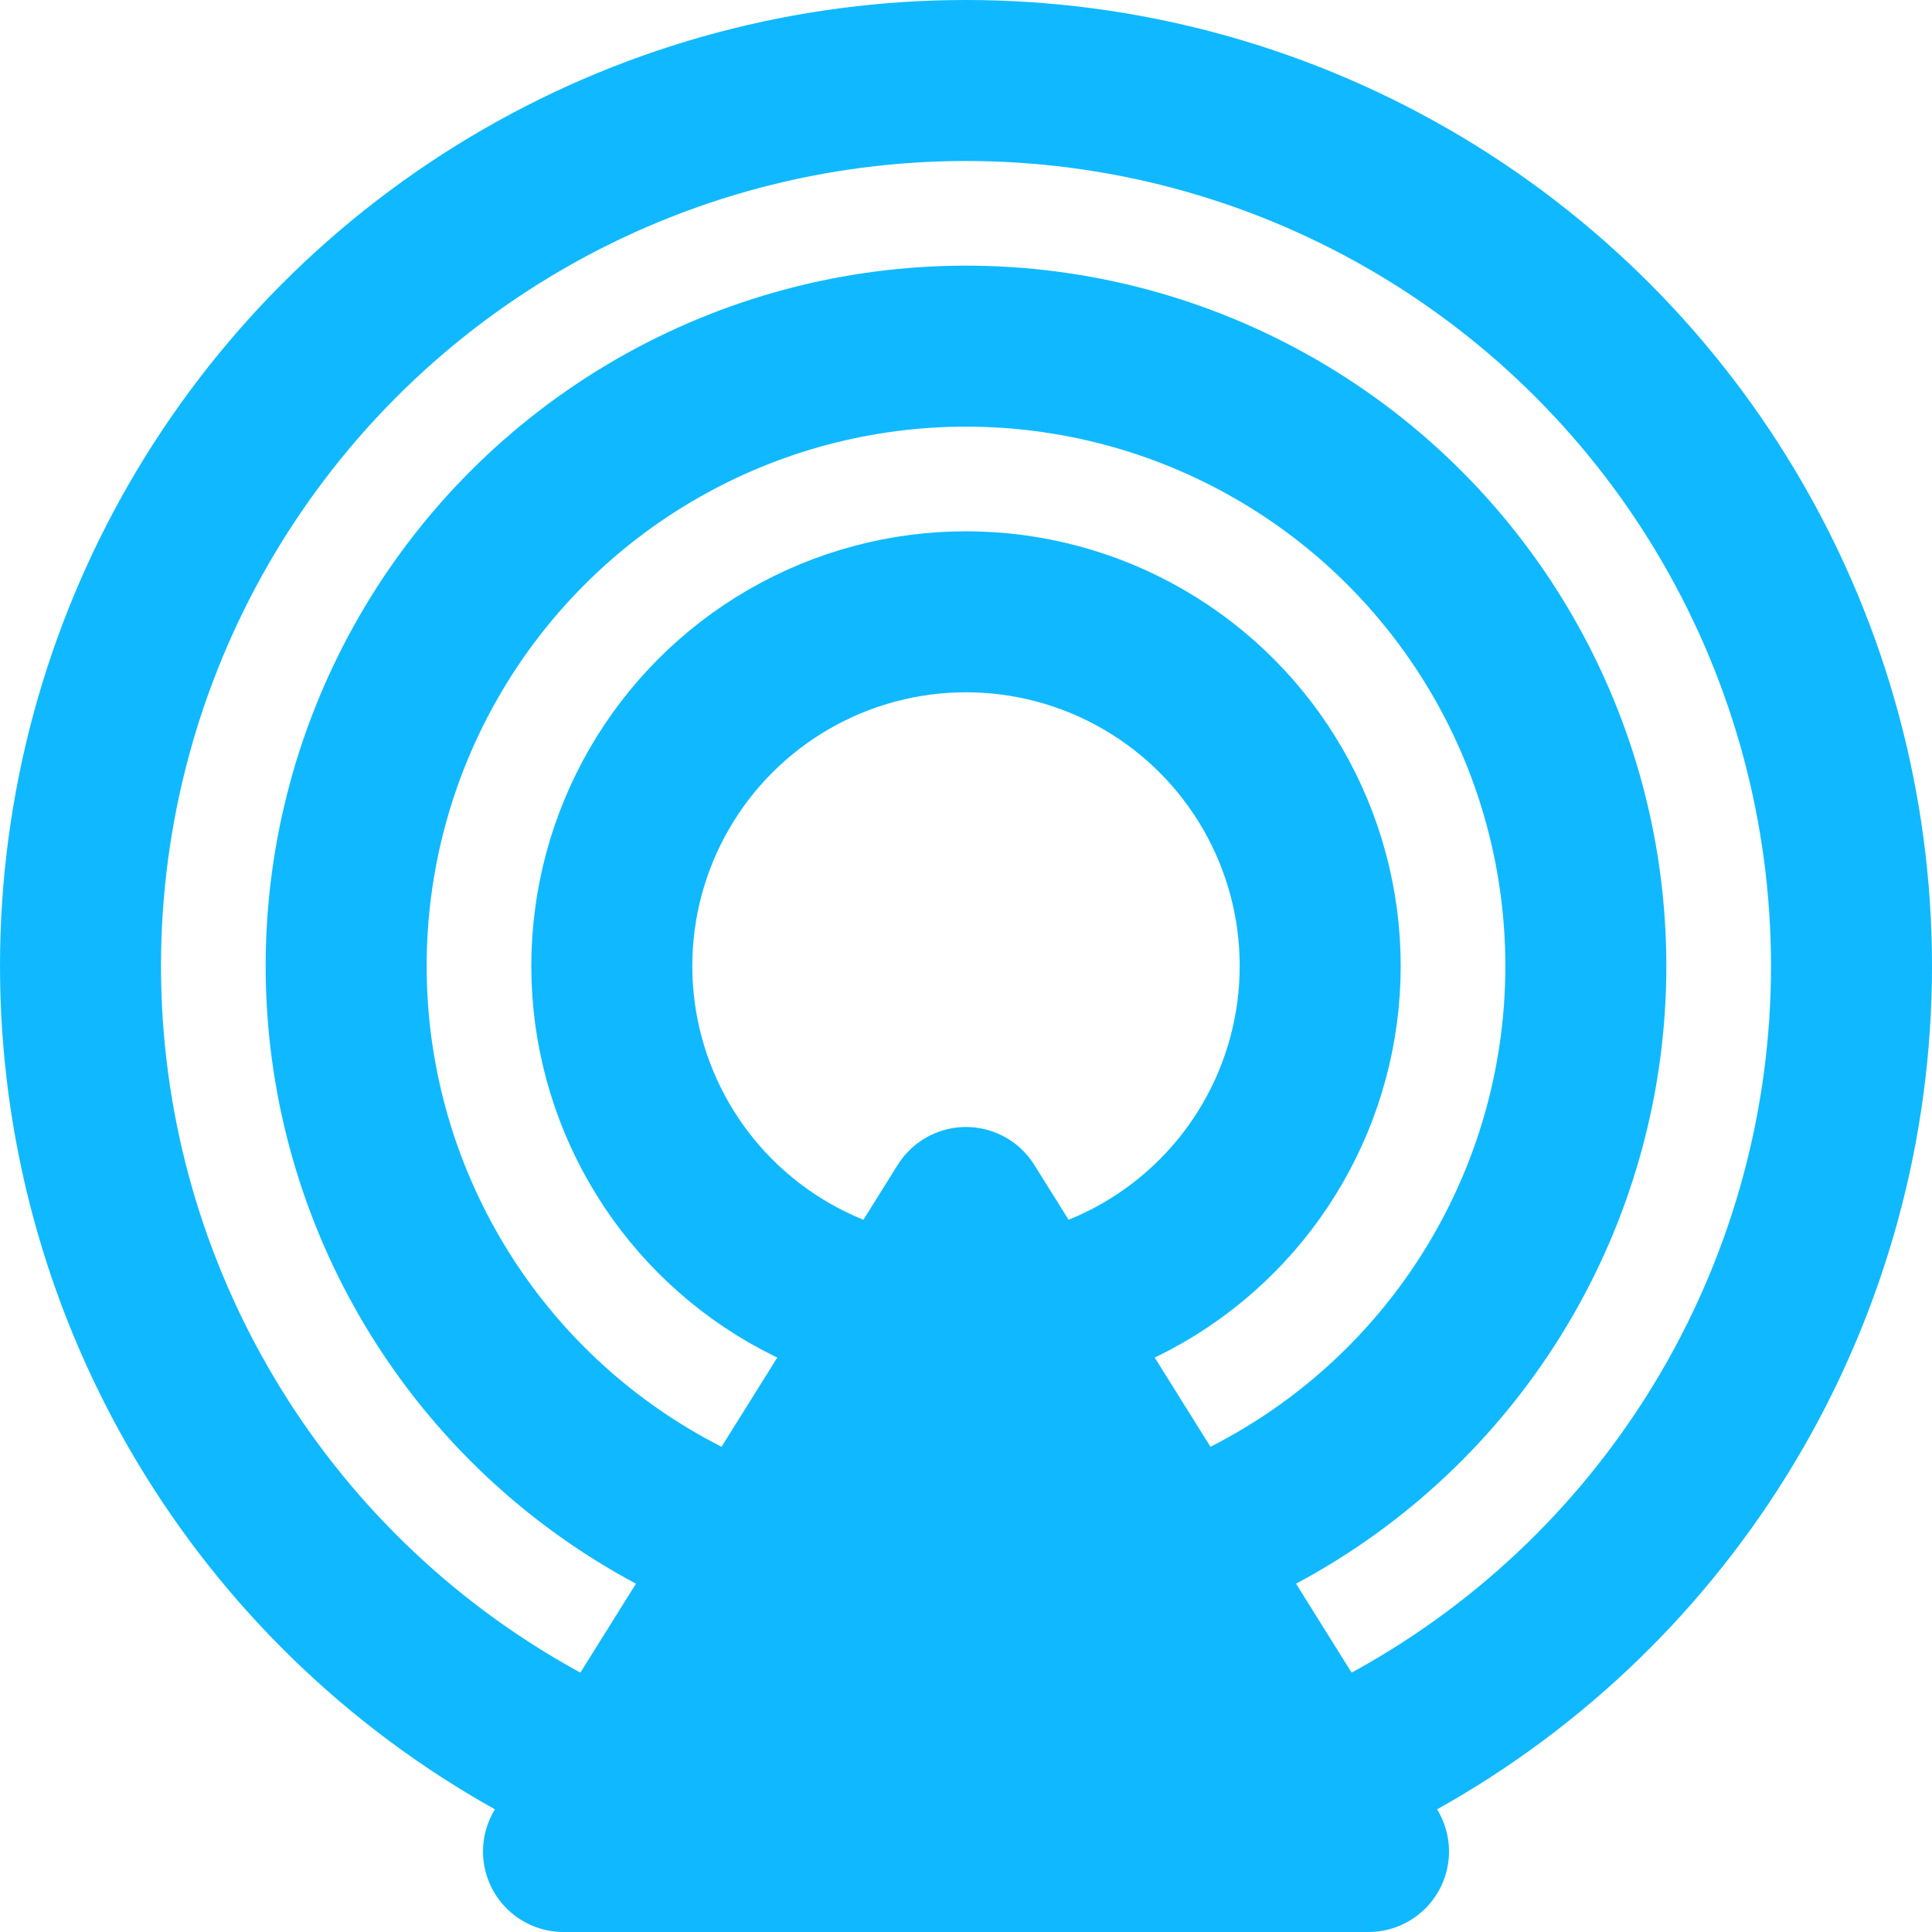 <svg xmlns="http://www.w3.org/2000/svg" viewBox="0 0 24 24"><defs><style>.cls-1{fill:none;}.cls-1,.cls-2{stroke:#10b9ff;stroke-linecap:round;stroke-linejoin:round;stroke-width:2px;}.cls-2{fill:#10b9ff;}</style></defs><title>Proximity</title><g id="Proximity"><circle class="cls-1" cx="12" cy="12" r="11"/><circle class="cls-1" cx="12" cy="12" r="7.7"/><circle class="cls-1" cx="12" cy="12" r="4.4"/><polygon class="cls-2" points="12 15 7 23 17 23 12 15"/></g></svg>